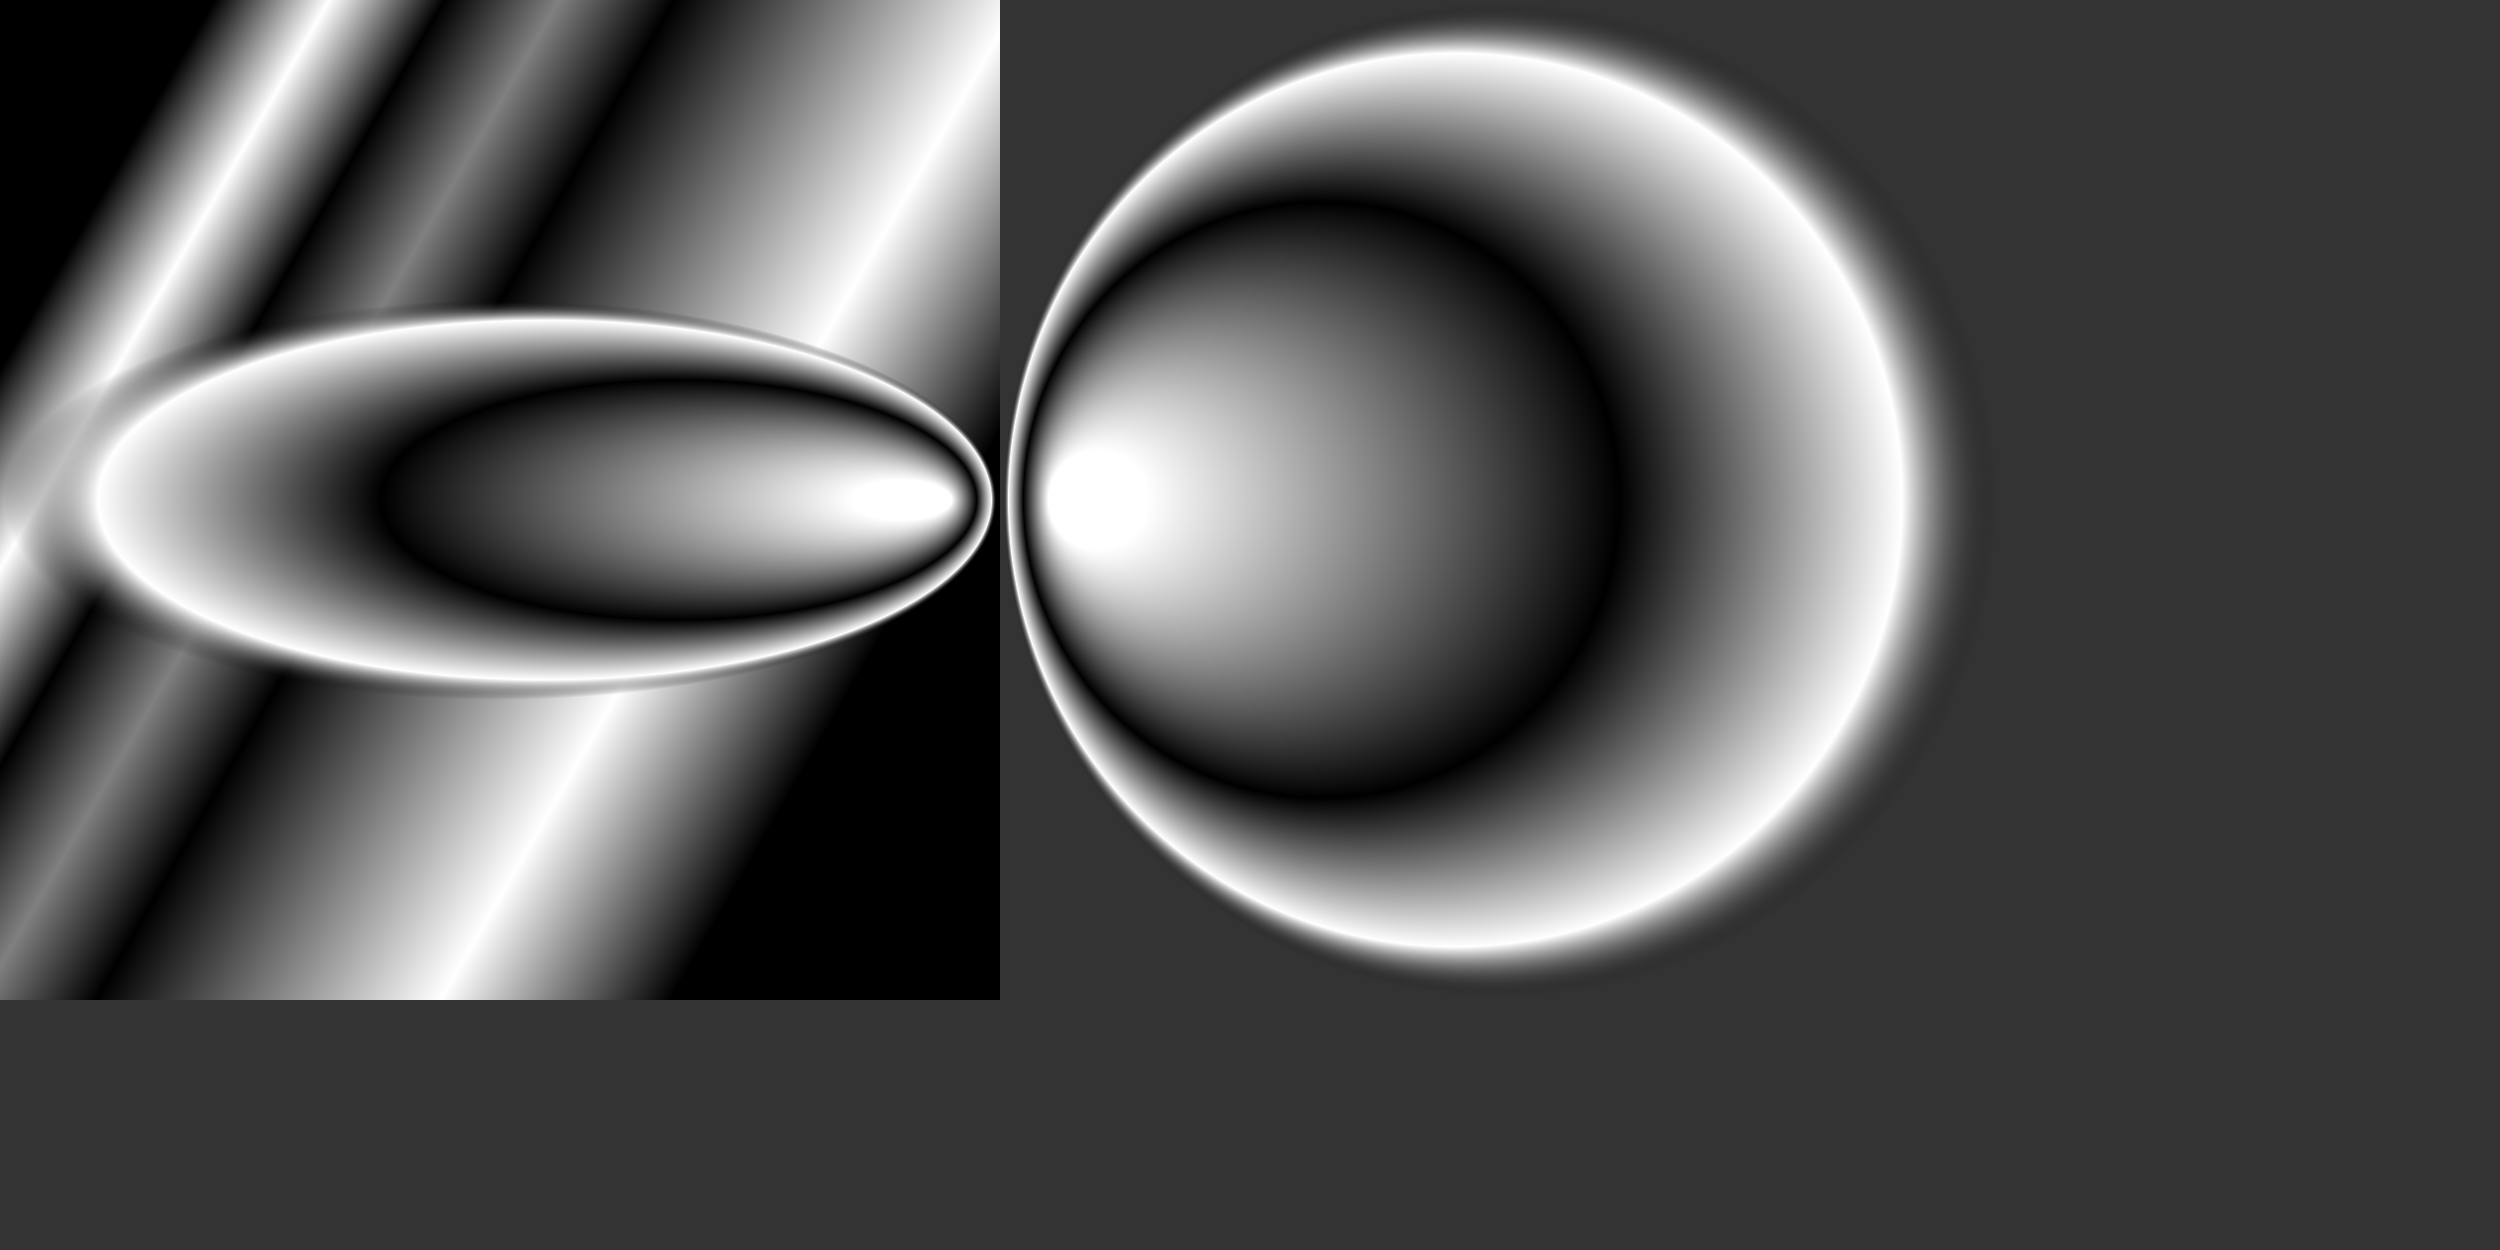 <svg xmlns="http://www.w3.org/2000/svg" xmlns:xlink="http://www.w3.org/1999/xlink"
     width="500px" height="250px">

  <rect width="100%" height="100%" fill="#333333" stroke="none"/>

  <linearGradient id="lin" gradientTransform="rotate(30 .5 .5)">
    <stop offset=".0" stop-color="black"/>
    <stop offset=".1" stop-color="white"/>
    <stop offset=".2" stop-color="black"/>
    <stop offset=".3" stop-color="grey"/>
    <stop offset=".4" stop-color="black"/>
    <stop offset=".7" stop-color="white"/>
    <stop offset=".9" stop-color="black"/>
  </linearGradient>

  <radialGradient id="rad" fx=".95">
    <stop offset=".1" stop-color="white"/>
    <stop offset=".6" stop-color="black"/>
    <stop offset=".9" stop-color="white"/>
    <stop offset="1" stop-color="black" stop-opacity="0"/>
  </radialGradient>

  <rect fill="url(#lin)" width="200" height="200"/>
  <rect fill="url(#rad)" y="60" width="200" height="80"/>
  <circle fill="url(#rad)" cx="300" cy="100" r="100" transform="translate(600,0) scale(-1, 1)"/>

</svg>
